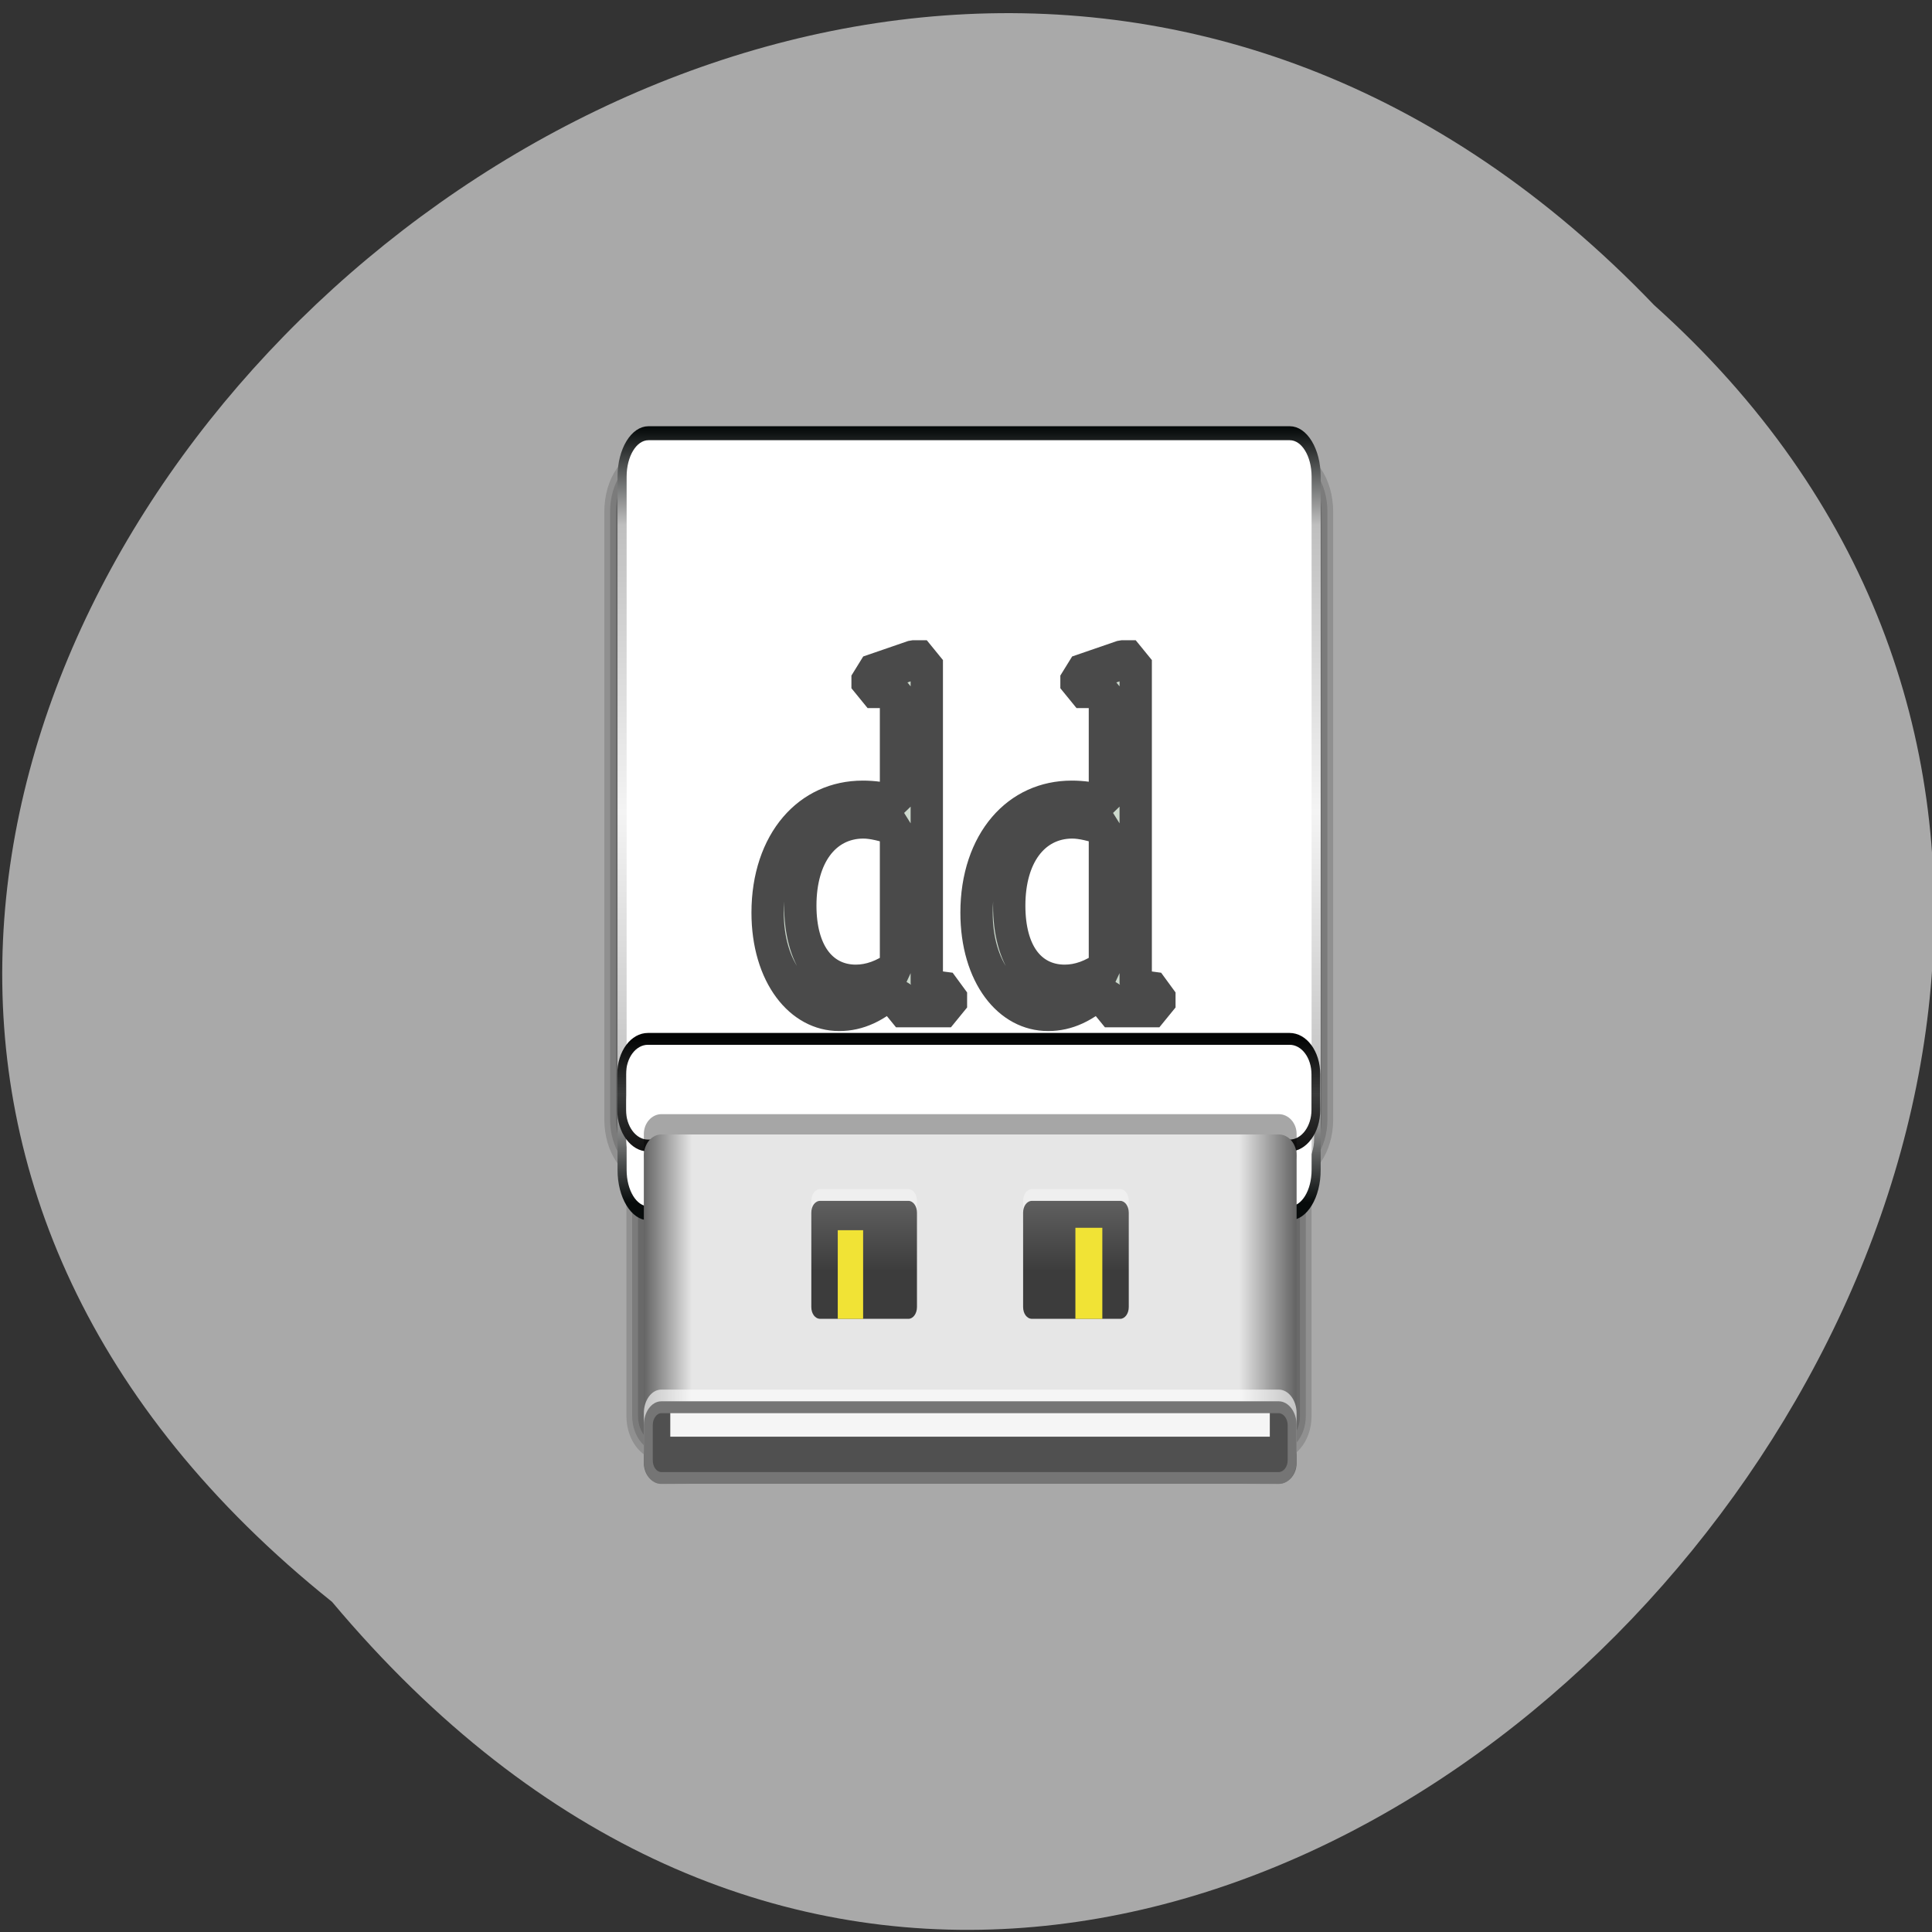 
<svg xmlns="http://www.w3.org/2000/svg" xmlns:xlink="http://www.w3.org/1999/xlink" width="16px" height="16px" viewBox="0 0 16 16" version="1.1">
<rect x="0" y="0" width="16" height="16" fill="#333333" stroke="none"/>
<defs>
<filter id="alpha" filterUnits="objectBoundingBox" x="0%" y="0%" width="100%" height="100%">
  <feColorMatrix type="matrix" in="SourceGraphic" values="0 0 0 0 1 0 0 0 0 1 0 0 0 0 1 0 0 0 1 0"/>
</filter>
<mask id="mask0">
  <g filter="url(#alpha)">
<rect x="0" y="0" width="16" height="16" style="fill:rgb(0%,0%,0%);fill-opacity:0.149;stroke:none;"/>
  </g>
</mask>
<clipPath id="clip1">
  <rect width="16" height="16"/>
</clipPath>
<g id="surface6" clip-path="url(#clip1)">
<path style="fill:none;stroke-width:4.549;stroke-linecap:butt;stroke-linejoin:miter;stroke:rgb(0%,0%,0%);stroke-opacity:1;stroke-miterlimit:4;" d="M 7.668 956.665 L 88.548 956.665 C 89.845 956.665 90.895 957.589 90.895 958.697 L 90.895 988.804 C 90.895 989.958 89.845 990.882 88.548 990.882 L 7.668 990.882 C 6.432 990.882 5.381 989.958 5.381 988.804 L 5.381 958.697 C 5.381 957.589 6.432 956.665 7.668 956.665 Z M 7.668 956.665 " transform="matrix(0.063,0,0,-0.085,4.992,93.217)"/>
</g>
<mask id="mask1">
  <g filter="url(#alpha)">
<rect x="0" y="0" width="16" height="16" style="fill:rgb(0%,0%,0%);fill-opacity:0.149;stroke:none;"/>
  </g>
</mask>
<clipPath id="clip2">
  <rect width="16" height="16"/>
</clipPath>
<g id="surface9" clip-path="url(#clip2)">
<path style="fill:none;stroke-width:3.033;stroke-linecap:butt;stroke-linejoin:miter;stroke:rgb(0%,0%,0%);stroke-opacity:1;stroke-miterlimit:4;" d="M 7.668 956.665 L 88.548 956.665 C 89.845 956.665 90.895 957.589 90.895 958.697 L 90.895 988.804 C 90.895 989.958 89.845 990.882 88.548 990.882 L 7.668 990.882 C 6.432 990.882 5.381 989.958 5.381 988.804 L 5.381 958.697 C 5.381 957.589 6.432 956.665 7.668 956.665 Z M 7.668 956.665 " transform="matrix(0.063,0,0,-0.085,4.992,93.217)"/>
</g>
<mask id="mask2">
  <g filter="url(#alpha)">
<rect x="0" y="0" width="16" height="16" style="fill:rgb(0%,0%,0%);fill-opacity:0.149;stroke:none;"/>
  </g>
</mask>
<clipPath id="clip3">
  <rect width="16" height="16"/>
</clipPath>
<g id="surface12" clip-path="url(#clip3)">
<path style="fill:none;stroke-width:3.033;stroke-linecap:butt;stroke-linejoin:miter;stroke:rgb(0%,0%,0%);stroke-opacity:1;stroke-miterlimit:4;" d="M 5.938 983.909 L 90.278 983.909 C 92.193 983.909 93.738 985.572 93.738 987.603 L 93.738 1046.802 C 93.738 1048.88 92.193 1050.542 90.278 1050.542 L 5.938 1050.542 C 4.022 1050.542 2.477 1048.88 2.477 1046.802 L 2.477 987.603 C 2.477 985.572 4.022 983.909 5.938 983.909 Z M 5.938 983.909 " transform="matrix(0.063,0,0,-0.085,4.992,93.217)"/>
</g>
<linearGradient id="linear0" gradientUnits="userSpaceOnUse" x1="0" y1="965.255" x2="0" y2="1017.919" gradientTransform="matrix(1.155,0,0,1.183,-7.339,-155.74)">
<stop offset="0" style="stop-color:rgb(100%,100%,100%);stop-opacity:0.886;"/>
<stop offset="0.055" style="stop-color:rgb(100%,100%,100%);stop-opacity:0.209;"/>
<stop offset="0.955" style="stop-color:rgb(100%,100%,100%);stop-opacity:0.139;"/>
<stop offset="1" style="stop-color:rgb(100%,100%,100%);stop-opacity:0.348;"/>
</linearGradient>
<mask id="mask3">
  <g filter="url(#alpha)">
<rect x="0" y="0" width="16" height="16" style="fill:rgb(0%,0%,0%);fill-opacity:0.149;stroke:none;"/>
  </g>
</mask>
<clipPath id="clip4">
  <rect width="16" height="16"/>
</clipPath>
<g id="surface15" clip-path="url(#clip4)">
<path style="fill:none;stroke-width:1.5;stroke-linecap:butt;stroke-linejoin:miter;stroke:rgb(0%,0%,0%);stroke-opacity:1;stroke-miterlimit:4;" d="M 7.668 956.665 L 88.548 956.665 C 89.845 956.665 90.895 957.589 90.895 958.697 L 90.895 988.804 C 90.895 989.958 89.845 990.882 88.548 990.882 L 7.668 990.882 C 6.432 990.882 5.381 989.958 5.381 988.804 L 5.381 958.697 C 5.381 957.589 6.432 956.665 7.668 956.665 Z M 7.668 956.665 " transform="matrix(0.063,0,0,-0.085,4.992,93.217)"/>
</g>
<mask id="mask4">
  <g filter="url(#alpha)">
<rect x="0" y="0" width="16" height="16" style="fill:rgb(0%,0%,0%);fill-opacity:0.149;stroke:none;"/>
  </g>
</mask>
<clipPath id="clip5">
  <rect width="16" height="16"/>
</clipPath>
<g id="surface18" clip-path="url(#clip5)">
<path style="fill:none;stroke-width:1.5;stroke-linecap:butt;stroke-linejoin:miter;stroke:rgb(0%,0%,0%);stroke-opacity:1;stroke-miterlimit:4;" d="M 5.938 983.909 L 90.278 983.909 C 92.193 983.909 93.738 985.572 93.738 987.603 L 93.738 1046.802 C 93.738 1048.88 92.193 1050.542 90.278 1050.542 L 5.938 1050.542 C 4.022 1050.542 2.477 1048.88 2.477 1046.802 L 2.477 987.603 C 2.477 985.572 4.022 983.909 5.938 983.909 Z M 5.938 983.909 " transform="matrix(0.063,0,0,-0.085,4.992,93.217)"/>
</g>
<linearGradient id="linear1" gradientUnits="userSpaceOnUse" x1="0" y1="1043.973" x2="0" y2="990.346" gradientTransform="matrix(1.155,0,0,1.234,-7.339,-237.254)">
<stop offset="0" style="stop-color:rgb(1.569%,3.137%,3.137%);stop-opacity:1;"/>
<stop offset="0.126" style="stop-color:rgb(74.902%,74.902%,74.902%);stop-opacity:1;"/>
<stop offset="0.496" style="stop-color:rgb(95.686%,95.686%,95.686%);stop-opacity:1;"/>
<stop offset="0.865" style="stop-color:rgb(75.294%,75.294%,75.294%);stop-opacity:1;"/>
<stop offset="1" style="stop-color:rgb(2.745%,4.314%,4.314%);stop-opacity:1;"/>
</linearGradient>
<radialGradient id="radial0" gradientUnits="userSpaceOnUse" cx="48.126" cy="968.098" fx="48.126" fy="968.098" r="40" gradientTransform="matrix(-0,0.277,-1.323,-0,1328.611,973.127)">
<stop offset="0.127" style="stop-color:rgb(100%,100%,100%);stop-opacity:0;"/>
<stop offset="0.485" style="stop-color:rgb(100%,100%,100%);stop-opacity:1;"/>
<stop offset="0.873" style="stop-color:rgb(100%,100%,100%);stop-opacity:0;"/>
</radialGradient>
<linearGradient id="linear2" gradientUnits="userSpaceOnUse" x1="0" y1="995.513" x2="0" y2="984.659" >
<stop offset="0" style="stop-color:rgb(1.176%,1.569%,1.569%);stop-opacity:1;"/>
<stop offset="0.5" style="stop-color:rgb(22.745%,23.137%,23.137%);stop-opacity:1;"/>
<stop offset="1" style="stop-color:rgb(6.667%,6.667%,6.667%);stop-opacity:1;"/>
</linearGradient>
<linearGradient id="linear3" gradientUnits="userSpaceOnUse" x1="17" y1="0" x2="91.003" y2="0" gradientTransform="matrix(0.073,0,0,-0.088,4.09,95.964)">
<stop offset="0" style="stop-color:rgb(39.216%,39.216%,39.216%);stop-opacity:1;"/>
<stop offset="0.074" style="stop-color:rgb(90.196%,90.196%,90.196%);stop-opacity:1;"/>
<stop offset="0.913" style="stop-color:rgb(90.196%,90.196%,90.196%);stop-opacity:1;"/>
<stop offset="1" style="stop-color:rgb(39.216%,39.216%,39.216%);stop-opacity:1;"/>
</linearGradient>
<linearGradient id="linear4" gradientUnits="userSpaceOnUse" x1="0" y1="-958.82" x2="0" y2="-963.75" gradientTransform="matrix(0.063,0,0,0.085,4.992,93.217)">
<stop offset="0" style="stop-color:rgb(31.373%,31.373%,31.373%);stop-opacity:1;"/>
<stop offset="1" style="stop-color:rgb(66.667%,66.667%,66.667%);stop-opacity:1;"/>
</linearGradient>
<linearGradient id="linear5" gradientUnits="userSpaceOnUse" x1="0" y1="961.269" x2="0" y2="963.604" gradientTransform="matrix(0.063,0,0,-0.085,4.992,93.217)">
<stop offset="0" style="stop-color:rgb(96.078%,96.078%,96.078%);stop-opacity:1;"/>
<stop offset="1" style="stop-color:rgb(100%,100%,100%);stop-opacity:0;"/>
</linearGradient>
<linearGradient id="linear6" gradientUnits="userSpaceOnUse" x1="0" y1="972.747" x2="0" y2="984.377" gradientTransform="matrix(-0.063,0,0,-0.085,4.992,93.217)">
<stop offset="0" style="stop-color:rgb(23.529%,23.529%,23.529%);stop-opacity:1;"/>
<stop offset="1" style="stop-color:rgb(47.059%,47.059%,47.059%);stop-opacity:1;"/>
</linearGradient>
<linearGradient id="linear7" gradientUnits="userSpaceOnUse" x1="0" y1="972.747" x2="0" y2="984.377" gradientTransform="matrix(0.063,0,0,-0.085,4.992,93.217)">
<stop offset="0" style="stop-color:rgb(23.529%,23.529%,23.529%);stop-opacity:1;"/>
<stop offset="1" style="stop-color:rgb(47.059%,47.059%,47.059%);stop-opacity:1;"/>
</linearGradient>
<mask id="mask5">
  <g filter="url(#alpha)">
<rect x="0" y="0" width="16" height="16" style="fill:rgb(0%,0%,0%);fill-opacity:0.71;stroke:none;"/>
  </g>
</mask>
<clipPath id="clip6">
  <rect width="16" height="16"/>
</clipPath>
<g id="surface21" clip-path="url(#clip6)">
<path style="fill-rule:nonzero;fill:rgb(72.157%,79.216%,72.549%);fill-opacity:1;stroke-width:4.055;stroke-linecap:round;stroke-linejoin:bevel;stroke:rgb(0%,0%,0%);stroke-opacity:1;stroke-miterlimit:4;" d="M 35.232 -1079.658 L 35.232 -1067.707 C 33.805 -1068.043 32.378 -1068.187 31.07 -1068.187 C 24.056 -1068.187 19.122 -1063.579 19.122 -1056.715 C 19.122 -1050.668 23.046 -1046.636 28.098 -1046.636 C 30.654 -1046.636 32.854 -1047.5 35.232 -1049.276 L 35.232 -1047.02 L 42.127 -1047.02 L 42.127 -1048.556 L 39.868 -1048.796 L 39.095 -1049.468 L 39.095 -1082.538 L 37.312 -1082.538 L 31.665 -1080.954 L 31.665 -1079.658 Z M 35.232 -1050.86 C 33.508 -1049.852 31.843 -1049.372 30.179 -1049.372 C 26.018 -1049.372 23.224 -1052.396 23.224 -1057.435 C 23.224 -1062.811 26.434 -1066.315 31.13 -1066.315 C 32.259 -1066.315 33.627 -1066.027 35.232 -1065.595 Z M 35.232 -1050.86 " transform="matrix(0.066,0,0,0.081,5.095,93.152)"/>
<path style="fill-rule:nonzero;fill:rgb(72.157%,79.216%,72.549%);fill-opacity:1;stroke-width:4.055;stroke-linecap:round;stroke-linejoin:bevel;stroke:rgb(0%,0%,0%);stroke-opacity:1;stroke-miterlimit:4;" d="M 61.446 -1079.658 L 61.446 -1067.707 C 60.019 -1068.043 58.593 -1068.187 57.285 -1068.187 C 50.271 -1068.187 45.337 -1063.579 45.337 -1056.715 C 45.337 -1050.668 49.201 -1046.636 54.313 -1046.636 C 56.869 -1046.636 59.068 -1047.5 61.446 -1049.276 L 61.446 -1047.02 L 68.282 -1047.02 L 68.282 -1048.556 L 66.083 -1048.796 L 65.31 -1049.468 L 65.31 -1082.538 L 63.527 -1082.538 L 57.88 -1080.954 L 57.88 -1079.658 Z M 61.446 -1050.86 C 59.722 -1049.852 58.058 -1049.372 56.393 -1049.372 C 52.173 -1049.372 49.439 -1052.396 49.439 -1057.435 C 49.439 -1062.811 52.648 -1066.315 57.345 -1066.315 C 58.474 -1066.315 59.841 -1066.027 61.446 -1065.595 Z M 61.446 -1050.86 " transform="matrix(0.066,0,0,0.081,5.095,93.152)"/>
</g>
</defs>
<g id="surface1">
<path style=" stroke:none;fill-rule:nonzero;fill:rgb(66.275%,66.275%,66.275%);fill-opacity:1;" d="M 2.75 13.266 C -5.371 6.766 6.516 -4.969 13.699 2.527 C 20.898 8.98 9.66 21.504 2.75 13.266 Z M 2.75 13.266 "/>
<use xlink:href="#surface6" mask="url(#mask0)"/>
<path style="fill:none;stroke-width:4.549;stroke-linecap:butt;stroke-linejoin:miter;stroke:rgb(0%,0%,0%);stroke-opacity:0.149;stroke-miterlimit:4;" d="M 5.938 983.909 L 90.278 983.909 C 92.193 983.909 93.738 985.572 93.738 987.603 L 93.738 1046.802 C 93.738 1048.88 92.193 1050.542 90.278 1050.542 L 5.938 1050.542 C 4.022 1050.542 2.477 1048.88 2.477 1046.802 L 2.477 987.603 C 2.477 985.572 4.022 983.909 5.938 983.909 Z M 5.938 983.909 " transform="matrix(0.063,0,0,-0.085,4.992,93.217)"/>
<use xlink:href="#surface9" mask="url(#mask1)"/>
<use xlink:href="#surface12" mask="url(#mask2)"/>
<path style="fill:none;stroke-width:1.169;stroke-linecap:butt;stroke-linejoin:miter;stroke:url(#linear0);stroke-miterlimit:4;" d="M 5.938 986.957 L 90.278 986.957 C 91.575 986.957 92.625 988.019 92.625 989.358 L 92.625 1046.109 C 92.625 1047.448 91.575 1048.511 90.278 1048.511 L 5.938 1048.511 C 4.702 1048.511 3.651 1047.448 3.651 1046.109 L 3.651 989.358 C 3.651 988.019 4.702 986.957 5.938 986.957 Z M 5.938 986.957 " transform="matrix(0.063,0,0,-0.085,4.992,93.217)"/>
<use xlink:href="#surface15" mask="url(#mask3)"/>
<use xlink:href="#surface18" mask="url(#mask4)"/>
<path style="fill-rule:nonzero;fill:rgb(100%,100%,100%);fill-opacity:1;stroke-width:1.194;stroke-linecap:butt;stroke-linejoin:miter;stroke:url(#linear1);stroke-miterlimit:4;" d="M 5.954 983.918 L 90.261 983.918 C 92.179 983.918 93.725 985.568 93.725 987.62 L 93.725 1046.816 C 93.725 1048.868 92.179 1050.518 90.261 1050.518 L 5.954 1050.518 C 4.036 1050.518 2.49 1048.868 2.49 1046.816 L 2.49 987.62 C 2.49 985.568 4.036 983.918 5.954 983.918 Z M 5.954 983.918 " transform="matrix(0.063,0,0,-0.097,4.995,105.488)"/>
<path style=" stroke:none;fill-rule:nonzero;fill:rgb(100%,100%,100%);fill-opacity:0.624;" d="M 5.406 9.723 L 10.664 9.723 C 10.785 9.723 10.883 9.594 10.883 9.43 L 10.883 9.137 C 10.883 8.977 10.785 8.844 10.664 8.844 L 5.406 8.844 C 5.285 8.844 5.184 8.977 5.184 9.137 L 5.184 9.43 C 5.184 9.594 5.285 9.723 5.406 9.723 Z M 5.406 9.723 "/>
<path style="fill-rule:nonzero;fill:url(#radial0);stroke-width:1.155;stroke-linecap:butt;stroke-linejoin:miter;stroke:url(#linear2);stroke-miterlimit:4;" d="M 5.938 985.064 L 90.278 985.064 C 92.193 985.064 93.738 986.634 93.738 988.527 L 93.738 991.99 C 93.738 993.93 92.193 995.453 90.278 995.453 L 5.938 995.453 C 4.022 995.453 2.477 993.93 2.477 991.99 L 2.477 988.527 C 2.477 986.634 4.022 985.064 5.938 985.064 Z M 5.938 985.064 " transform="matrix(0.063,0,0,-0.085,4.992,93.217)"/>
<path style=" stroke:none;fill-rule:nonzero;fill:rgb(0%,0%,0%);fill-opacity:0.349;" d="M 5.477 9.723 L 10.59 9.723 C 10.672 9.723 10.738 9.648 10.738 9.559 L 10.738 9.391 C 10.738 9.301 10.672 9.227 10.59 9.227 L 5.477 9.227 C 5.398 9.227 5.332 9.301 5.332 9.391 L 5.332 9.559 C 5.332 9.648 5.398 9.723 5.477 9.723 Z M 5.477 9.723 "/>
<path style=" stroke:none;fill-rule:nonzero;fill:url(#linear3);" d="M 5.477 12.289 L 10.59 12.289 C 10.672 12.289 10.738 12.211 10.738 12.117 L 10.738 9.57 C 10.738 9.473 10.672 9.395 10.59 9.395 L 5.477 9.395 C 5.398 9.395 5.332 9.473 5.332 9.57 L 5.332 12.117 C 5.332 12.211 5.398 12.289 5.477 12.289 Z M 5.477 12.289 "/>
<path style=" stroke:none;fill-rule:nonzero;fill:rgb(100%,100%,100%);fill-opacity:0.62;" d="M 5.477 12.191 C 5.395 12.191 5.332 12.105 5.332 11.996 L 5.332 11.703 C 5.332 11.598 5.395 11.508 5.477 11.508 L 10.59 11.508 C 10.672 11.508 10.738 11.598 10.738 11.703 L 10.738 11.996 C 10.738 12.105 10.672 12.191 10.59 12.191 Z M 5.477 12.191 "/>
<path style=" stroke:none;fill-rule:nonzero;fill:rgb(45.882%,45.882%,45.882%);fill-opacity:1;" d="M 5.477 12.289 C 5.395 12.289 5.332 12.203 5.332 12.094 L 5.332 11.801 C 5.332 11.695 5.395 11.605 5.477 11.605 L 10.59 11.605 C 10.672 11.605 10.738 11.695 10.738 11.801 L 10.738 12.094 C 10.738 12.203 10.672 12.289 10.59 12.289 Z M 5.477 12.289 "/>
<path style=" stroke:none;fill-rule:nonzero;fill:url(#linear4);" d="M 5.477 11.703 L 10.59 11.703 C 10.629 11.703 10.664 11.75 10.664 11.801 L 10.664 12.094 C 10.664 12.148 10.629 12.191 10.59 12.191 L 5.477 12.191 C 5.438 12.191 5.406 12.148 5.406 12.094 L 5.406 11.801 C 5.406 11.75 5.438 11.703 5.477 11.703 Z M 5.477 11.703 "/>
<path style=" stroke:none;fill-rule:nonzero;fill:url(#linear5);" d="M 5.551 11.898 L 10.516 11.898 L 10.516 11.703 L 5.551 11.703 Z M 5.551 11.898 "/>
<path style=" stroke:none;fill-rule:nonzero;fill:rgb(100%,100%,100%);fill-opacity:0.349;" d="M 7.523 10.824 L 6.793 10.824 C 6.75 10.824 6.719 10.781 6.719 10.727 L 6.719 9.945 C 6.719 9.891 6.75 9.848 6.793 9.848 L 7.523 9.848 C 7.562 9.848 7.594 9.891 7.594 9.945 L 7.594 10.727 C 7.594 10.781 7.562 10.824 7.523 10.824 Z M 7.523 10.824 "/>
<path style=" stroke:none;fill-rule:nonzero;fill:url(#linear6);" d="M 7.523 10.922 L 6.793 10.922 C 6.75 10.922 6.719 10.879 6.719 10.824 L 6.719 10.043 C 6.719 9.988 6.75 9.945 6.793 9.945 L 7.523 9.945 C 7.562 9.945 7.594 9.988 7.594 10.043 L 7.594 10.824 C 7.594 10.879 7.562 10.922 7.523 10.922 Z M 7.523 10.922 "/>
<path style=" stroke:none;fill-rule:nonzero;fill:rgb(94.51%,89.02%,20.784%);fill-opacity:1;" d="M 7.148 10.922 L 6.938 10.922 L 6.938 10.188 L 7.148 10.188 Z M 7.148 10.922 "/>
<path style=" stroke:none;fill-rule:nonzero;fill:rgb(100%,100%,100%);fill-opacity:0.349;" d="M 8.547 10.824 L 9.277 10.824 C 9.316 10.824 9.348 10.781 9.348 10.727 L 9.348 9.945 C 9.348 9.891 9.316 9.848 9.277 9.848 L 8.547 9.848 C 8.504 9.848 8.473 9.891 8.473 9.945 L 8.473 10.727 C 8.473 10.781 8.504 10.824 8.547 10.824 Z M 8.547 10.824 "/>
<path style=" stroke:none;fill-rule:nonzero;fill:url(#linear7);" d="M 8.547 10.922 L 9.277 10.922 C 9.316 10.922 9.348 10.879 9.348 10.824 L 9.348 10.043 C 9.348 9.988 9.316 9.945 9.277 9.945 L 8.547 9.945 C 8.504 9.945 8.473 9.988 8.473 10.043 L 8.473 10.824 C 8.473 10.879 8.504 10.922 8.547 10.922 Z M 8.547 10.922 "/>
<path style=" stroke:none;fill-rule:nonzero;fill:rgb(94.51%,89.02%,20.784%);fill-opacity:1;" d="M 8.906 10.922 L 9.129 10.922 L 9.129 10.168 L 8.906 10.168 Z M 8.906 10.922 "/>
<use xlink:href="#surface21" mask="url(#mask5)"/>
</g>
</svg>
